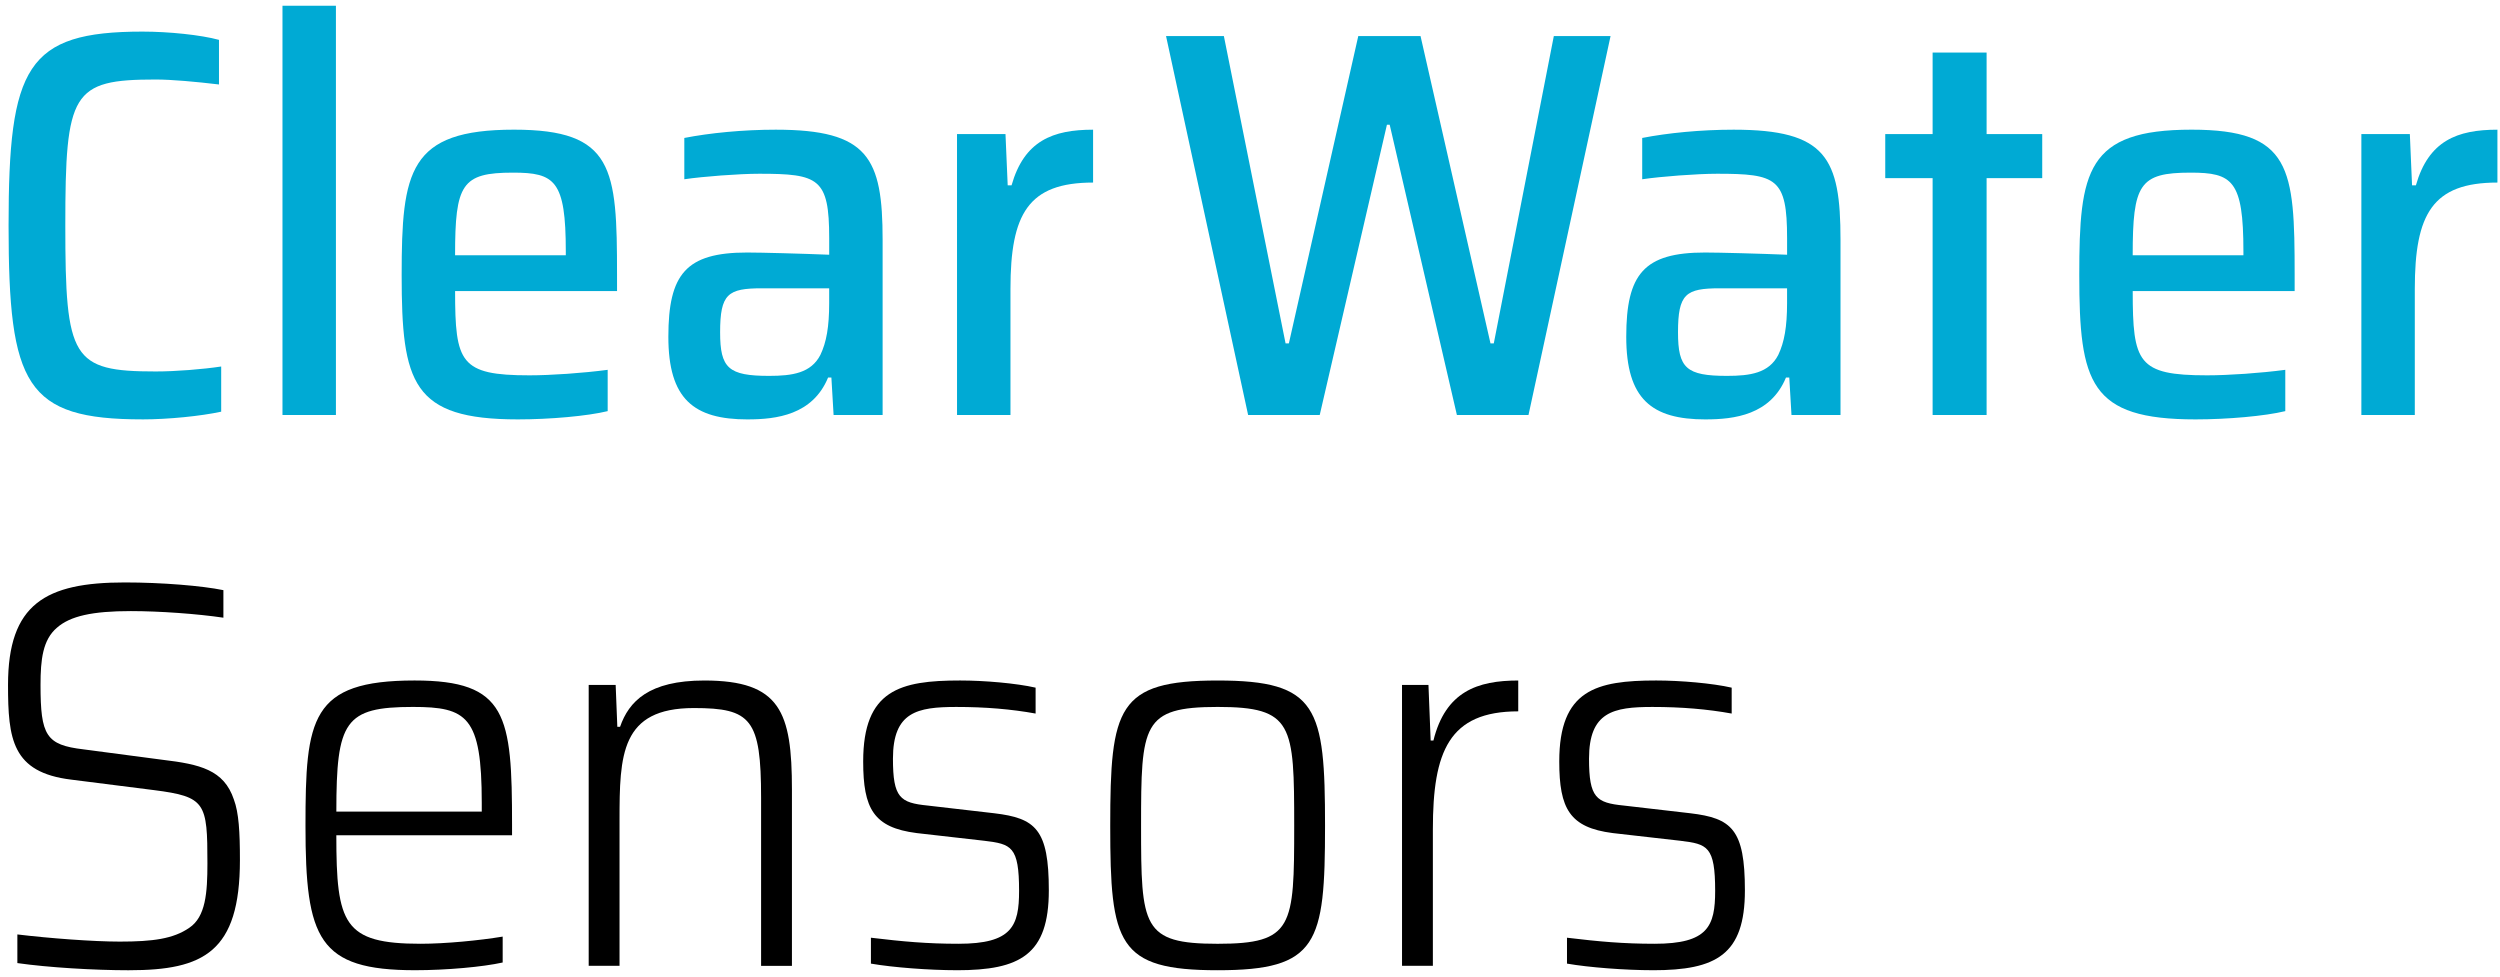 <?xml version="1.0" encoding="UTF-8" standalone="no"?>
<!-- Created with Inkscape (http://www.inkscape.org/) -->

<svg
   xmlns:dc="http://purl.org/dc/elements/1.1/"
   xmlns:cc="http://creativecommons.org/ns#"
   xmlns:rdf="http://www.w3.org/1999/02/22-rdf-syntax-ns#"
   xmlns:svg="http://www.w3.org/2000/svg"
   xmlns="http://www.w3.org/2000/svg"
   xmlns:sodipodi="http://sodipodi.sourceforge.net/DTD/sodipodi-0.dtd"
   xmlns:inkscape="http://www.inkscape.org/namespaces/inkscape"
   width="128mm"
   height="50mm"
   viewBox="0 0 128 50"
   version="1.1"
   id="svg914"
   inkscape:version="0.92.4 (5da689c313, 2019-01-14)"
   sodipodi:docname="cws-logo.svg"
   inkscape:export-filename="C:\SoSense\sosense_site\static\images\cws-logo.png"
   inkscape:export-xdpi="300"
   inkscape:export-ydpi="300">
  <defs
     id="defs908">
    <inkscape:perspective
       sodipodi:type="inkscape:persp3d"
       inkscape:vp_x="0 : 25 : 1"
       inkscape:vp_y="0 : 1000 : 0"
       inkscape:vp_z="226.99999 : 25 : 1"
       inkscape:persp3d-origin="113.5 : 16.666667 : 1"
       id="perspective825" />
  </defs>
  <sodipodi:namedview
     id="base"
     pagecolor="#ffffff"
     bordercolor="#666666"
     borderopacity="1.0"
     inkscape:pageopacity="0.0"
     inkscape:pageshadow="2"
     inkscape:zoom="0.98994949"
     inkscape:cx="157.03761"
     inkscape:cy="50.296469"
     inkscape:document-units="mm"
     inkscape:current-layer="layer1"
     showgrid="false"
     inkscape:window-width="1920"
     inkscape:window-height="1001"
     inkscape:window-x="-9"
     inkscape:window-y="-9"
     inkscape:window-maximized="1" />
  <g
     inkscape:label="Layer 1"
     inkscape:groupmode="layer"
     id="layer1"
     transform="translate(0,-247)">
    <g
       sodipodi:type="inkscape:box3d"
       id="g827"
       style="opacity:1;vector-effect:none;fill:#000000;fill-opacity:0;stroke:#343a40;stroke-width:9.449;stroke-linecap:butt;stroke-linejoin:miter;stroke-miterlimit:10;stroke-dasharray:none;stroke-dashoffset:0;stroke-opacity:0;paint-order:stroke fill markers"
       inkscape:perspectiveID="#perspective825"
       inkscape:corner0="1.6213886 : 0.30782022 : 0 : 1"
       inkscape:corner7="0.3787823 : 0.14706183 : 0.25 : 1">
      <path
         sodipodi:type="inkscape:box3dside"
         id="path829"
         style="fill:#353564;fill-rule:evenodd;stroke:none;stroke-linejoin:round"
         inkscape:box3dsidetype="6"
         d="m 43.298,157.753 v 61.326 l 15.994,4.608 v -55.986 z"
         points="43.298,219.078 59.292,223.686 59.292,167.7 43.298,157.753 " />
      <path
         sodipodi:type="inkscape:box3dside"
         id="path839"
         style="fill:#e9e9ff;fill-rule:evenodd;stroke:none;stroke-linejoin:round"
         inkscape:box3dsidetype="11"
         d="m 59.292,167.7 45.234,-79.571 v 98.699 l -45.234,36.859 z"
         points="104.526,88.128 104.526,186.827 59.292,223.686 59.292,167.7 " />
      <path
         sodipodi:type="inkscape:box3dside"
         id="path831"
         style="fill:#4d4d9f;fill-rule:evenodd;stroke:none;stroke-linejoin:round"
         inkscape:box3dsidetype="5"
         d="M 43.298,157.753 82.319,54.789 104.526,88.128 59.292,167.7 Z"
         points="82.319,54.789 104.526,88.128 59.292,167.7 43.298,157.753 " />
      <path
         sodipodi:type="inkscape:box3dside"
         id="path837"
         style="fill:#afafde;fill-rule:evenodd;stroke:none;stroke-linejoin:round"
         inkscape:box3dsidetype="13"
         d="m 43.298,219.078 39.021,-47.695 22.207,15.444 -45.234,36.859 z"
         points="82.319,171.383 104.526,186.827 59.292,223.686 43.298,219.078 " />
      <path
         sodipodi:type="inkscape:box3dside"
         id="path835"
         style="fill:#d7d7ff;fill-rule:evenodd;stroke:none;stroke-linejoin:round"
         inkscape:box3dsidetype="14"
         d="m 82.319,54.789 v 116.594 l 22.207,15.444 V 88.128 Z"
         points="82.319,171.383 104.526,186.827 104.526,88.128 82.319,54.789 " />
      <path
         sodipodi:type="inkscape:box3dside"
         id="path833"
         style="fill:#8686bf;fill-rule:evenodd;stroke:none;stroke-linejoin:round"
         inkscape:box3dsidetype="3"
         d="M 43.298,157.753 82.319,54.789 v 116.594 l -39.021,47.695 z"
         points="82.319,54.789 82.319,171.383 43.298,219.078 43.298,157.753 " />
    </g>
    <g
       aria-label="ClearWater
Sensors"
       style="font-style:normal;font-variant:normal;font-weight:normal;font-stretch:normal;font-size:10.576px;line-height:1;font-family:'Saira SemiCondensed';-inkscape-font-specification:'Saira SemiCondensed, ';letter-spacing:0px;word-spacing:0px;fill:#000000;fill-opacity:1;stroke:none;stroke-width:0.265"
       id="text817-2-7-2-9">
      <path
         d="m 7.292,268.473 c 1.326,0 2.989,-0.169 4.033,-0.395 v -2.313 c -0.931,0.141 -2.313,0.254 -3.356,0.254 -4.287,0 -4.625,-0.649 -4.625,-7.474 0,-6.825 0.338,-7.474 4.625,-7.474 0.818,0 2.059,0.113 3.243,0.254 v -2.284 c -0.931,-0.254 -2.566,-0.423 -3.92,-0.423 -5.951,0 -6.853,1.805 -6.853,9.927 0,8.179 0.874,9.927 6.853,9.927 z"
         style="font-style:normal;font-variant:normal;font-weight:500;font-stretch:semi-condensed;font-size:28.202px;font-family:'Saira SemiCondensed';-inkscape-font-specification:'Saira SemiCondensed, Medium Semi-Condensed';fill:#00aad4;stroke-width:0.265"
         id="path823" />
      <path
         d="m 14.463,268.248 h 2.736 v -20.954 h -2.736 z"
         style="font-style:normal;font-variant:normal;font-weight:500;font-stretch:semi-condensed;font-size:28.202px;font-family:'Saira SemiCondensed';-inkscape-font-specification:'Saira SemiCondensed, Medium Semi-Condensed';fill:#00aad4;stroke-width:0.265"
         id="path825" />
      <path
         d="m 31.592,261.056 c 0,-5.443 -0.169,-7.417 -5.274,-7.417 -5.387,0 -5.753,2.115 -5.753,7.445 0,5.528 0.536,7.389 5.951,7.389 1.636,0 3.554,-0.169 4.597,-0.423 v -2.115 c -1.269,0.169 -2.905,0.282 -4.005,0.282 -3.554,0 -3.807,-0.649 -3.807,-4.315 h 8.292 z m -5.33,-5.217 c 2.143,0 2.707,0.395 2.707,4.033 v 0.197 h -5.669 c 0,-3.638 0.338,-4.23 2.961,-4.23 z"
         style="font-style:normal;font-variant:normal;font-weight:500;font-stretch:semi-condensed;font-size:28.202px;font-family:'Saira SemiCondensed';-inkscape-font-specification:'Saira SemiCondensed, Medium Semi-Condensed';fill:#00aad4;stroke-width:0.265"
         id="path827" />
      <path
         d="m 38.28,268.473 c 1.467,0 3.328,-0.226 4.118,-2.143 h 0.169 l 0.113,1.918 h 2.51 v -8.968 c 0,-4.202 -0.733,-5.64 -5.471,-5.64 -1.692,0 -3.384,0.169 -4.682,0.423 v 2.115 c 0.959,-0.141 2.792,-0.282 3.836,-0.282 3.046,0 3.582,0.226 3.582,3.3 v 0.846 c -1.382,-0.056 -3.469,-0.113 -4.202,-0.113 -3.13,0 -4.033,1.1 -4.033,4.315 0,3.187 1.297,4.23 4.061,4.23 z m 1.1,-2.228 c -2.087,0 -2.51,-0.395 -2.51,-2.228 0,-1.974 0.395,-2.256 2.143,-2.256 h 3.441 v 0.761 c 0,1.213 -0.141,2.002 -0.451,2.651 -0.479,0.931 -1.438,1.072 -2.623,1.072 z"
         style="font-style:normal;font-variant:normal;font-weight:500;font-stretch:semi-condensed;font-size:28.202px;font-family:'Saira SemiCondensed';-inkscape-font-specification:'Saira SemiCondensed, Medium Semi-Condensed';fill:#00aad4;stroke-width:0.265"
         id="path830" />
      <path
         d="m 49,268.248 h 2.736 v -6.458 c 0,-3.836 0.902,-5.443 4.23,-5.443 v -2.707 c -2.059,0 -3.525,0.564 -4.174,2.848 H 51.594 l -0.113,-2.623 h -2.482 z"
         style="font-style:normal;font-variant:normal;font-weight:500;font-stretch:semi-condensed;font-size:28.202px;font-family:'Saira SemiCondensed';-inkscape-font-specification:'Saira SemiCondensed, Medium Semi-Condensed';fill:#00aad4;stroke-width:0.265"
         id="path832" />
      <path
         d="m 63.904,268.248 h 3.666 l 3.441,-14.863 h 0.141 l 3.441,14.863 h 3.666 l 4.202,-19.403 h -2.905 l -3.074,15.737 h -0.169 l -3.582,-15.737 h -3.187 l -3.554,15.737 h -0.169 l -3.159,-15.737 h -2.961 z"
         style="font-style:normal;font-variant:normal;font-weight:500;font-stretch:semi-condensed;font-size:28.202px;font-family:'Saira SemiCondensed';-inkscape-font-specification:'Saira SemiCondensed, Medium Semi-Condensed';fill:#00aad4;stroke-width:0.265"
         id="path834" />
      <path
         d="m 87.324,268.473 c 1.467,0 3.328,-0.226 4.118,-2.143 h 0.169 l 0.113,1.918 h 2.51 v -8.968 c 0,-4.202 -0.733,-5.64 -5.471,-5.64 -1.692,0 -3.384,0.169 -4.682,0.423 v 2.115 c 0.959,-0.141 2.792,-0.282 3.836,-0.282 3.046,0 3.582,0.226 3.582,3.3 v 0.846 c -1.382,-0.056 -3.469,-0.113 -4.202,-0.113 -3.13,0 -4.033,1.1 -4.033,4.315 0,3.187 1.297,4.23 4.061,4.23 z m 1.1,-2.228 c -2.087,0 -2.51,-0.395 -2.51,-2.228 0,-1.974 0.395,-2.256 2.143,-2.256 h 3.441 v 0.761 c 0,1.213 -0.141,2.002 -0.451,2.651 -0.479,0.931 -1.438,1.072 -2.623,1.072 z"
         style="font-style:normal;font-variant:normal;font-weight:500;font-stretch:semi-condensed;font-size:28.202px;font-family:'Saira SemiCondensed';-inkscape-font-specification:'Saira SemiCondensed, Medium Semi-Condensed';fill:#00aad4;stroke-width:0.265"
         id="path836" />
      <path
         d="m 98.95,268.248 h 2.764 v -12.127 h 2.848 v -2.256 h -2.848 v -4.174 h -2.764 v 4.174 h -2.425 v 2.256 h 2.425 z"
         style="font-style:normal;font-variant:normal;font-weight:500;font-stretch:semi-condensed;font-size:28.202px;font-family:'Saira SemiCondensed';-inkscape-font-specification:'Saira SemiCondensed, Medium Semi-Condensed';fill:#00aad4;stroke-width:0.265"
         id="path838" />
      <path
         d="m 117.486,261.056 c 0,-5.443 -0.169,-7.417 -5.274,-7.417 -5.387,0 -5.753,2.115 -5.753,7.445 0,5.528 0.536,7.389 5.951,7.389 1.636,0 3.554,-0.169 4.597,-0.423 v -2.115 c -1.269,0.169 -2.905,0.282 -4.005,0.282 -3.554,0 -3.807,-0.649 -3.807,-4.315 h 8.291 z m -5.33,-5.217 c 2.143,0 2.707,0.395 2.707,4.033 v 0.197 h -5.669 c 0,-3.638 0.338,-4.23 2.961,-4.23 z"
         style="font-style:normal;font-variant:normal;font-weight:500;font-stretch:semi-condensed;font-size:28.202px;font-family:'Saira SemiCondensed';-inkscape-font-specification:'Saira SemiCondensed, Medium Semi-Condensed';fill:#00aad4;stroke-width:0.265"
         id="path840" />
      <path
         d="m 120.902,268.248 h 2.736 v -6.458 c 0,-3.836 0.902,-5.443 4.23,-5.443 v -2.707 c -2.059,0 -3.525,0.564 -4.174,2.848 h -0.197 l -0.113,-2.623 h -2.482 z"
         style="font-style:normal;font-variant:normal;font-weight:500;font-stretch:semi-condensed;font-size:28.202px;font-family:'Saira SemiCondensed';-inkscape-font-specification:'Saira SemiCondensed, Medium Semi-Condensed';fill:#00aad4;stroke-width:0.265"
         id="path842" />
      <path
         d="m 6.615,296.676 c 3.807,0 5.669,-0.931 5.669,-5.64 0,-1.438 -0.056,-2.425 -0.31,-3.102 -0.508,-1.523 -1.749,-1.805 -3.638,-2.031 l -4.061,-0.536 c -1.918,-0.226 -2.2,-0.705 -2.2,-3.3 0,-1.297 0.113,-2.313 0.846,-2.933 0.677,-0.592 1.805,-0.846 3.779,-0.846 1.467,0 3.412,0.141 4.738,0.338 v -1.41 c -1.1,-0.226 -3.159,-0.395 -5.048,-0.395 -4.061,0 -5.979,1.1 -5.979,5.246 0,2.764 0.197,4.484 3.243,4.851 l 4.23,0.536 c 2.651,0.338 2.736,0.649 2.736,3.751 0,1.495 -0.085,2.736 -0.931,3.3 -0.818,0.564 -1.861,0.705 -3.554,0.705 -1.354,0 -3.61,-0.169 -5.246,-0.367 v 1.467 c 1.579,0.226 3.92,0.367 5.725,0.367 z"
         style="font-style:normal;font-variant:normal;font-weight:300;font-stretch:semi-condensed;font-size:28.202px;font-family:'Saira SemiCondensed';-inkscape-font-specification:'Saira SemiCondensed,  Light Semi-Condensed';stroke-width:0.265"
         id="path844" />
      <path
         d="m 26.217,289.23 c 0,-5.612 -0.254,-7.389 -4.992,-7.389 -5.33,0 -5.584,1.946 -5.584,7.445 0,5.781 0.649,7.389 5.612,7.389 1.608,0 3.469,-0.169 4.484,-0.395 v -1.326 c -1.185,0.197 -2.933,0.367 -4.202,0.367 -3.948,0 -4.315,-1.015 -4.315,-5.556 h 8.997 z m -5.076,-6.035 c 2.764,0 3.525,0.479 3.525,4.907 v 0.451 h -7.445 c 0,-4.625 0.423,-5.358 3.92,-5.358 z"
         style="font-style:normal;font-variant:normal;font-weight:300;font-stretch:semi-condensed;font-size:28.202px;font-family:'Saira SemiCondensed';-inkscape-font-specification:'Saira SemiCondensed,  Light Semi-Condensed';stroke-width:0.265"
         id="path846" />
      <path
         d="m 30.141,296.45 h 1.579 v -7.445 c 0,-3.356 0.056,-5.753 3.807,-5.753 2.933,0 3.441,0.564 3.441,4.597 v 8.602 h 1.579 v -9.025 c 0,-3.977 -0.592,-5.584 -4.484,-5.584 -2.848,0 -3.864,1.072 -4.315,2.369 h -0.141 l -0.085,-2.143 H 30.141 Z"
         style="font-style:normal;font-variant:normal;font-weight:300;font-stretch:semi-condensed;font-size:28.202px;font-family:'Saira SemiCondensed';-inkscape-font-specification:'Saira SemiCondensed,  Light Semi-Condensed';stroke-width:0.265"
         id="path848" />
      <path
         d="m 48.99,296.676 c 3.243,0 4.71,-0.79 4.71,-4.089 0,-3.13 -0.677,-3.695 -2.792,-3.948 l -3.412,-0.395 c -1.41,-0.141 -1.777,-0.395 -1.777,-2.397 0,-2.397 1.241,-2.651 3.243,-2.651 1.495,0 2.82,0.113 4.061,0.338 v -1.326 c -0.987,-0.226 -2.623,-0.367 -3.864,-0.367 -3.074,0 -4.964,0.479 -4.964,4.146 0,2.425 0.536,3.384 2.736,3.666 l 3.469,0.395 c 1.382,0.169 1.777,0.282 1.777,2.566 0,1.805 -0.367,2.707 -3.102,2.707 -1.608,0 -2.848,-0.113 -4.484,-0.31 v 1.326 c 1.128,0.197 2.989,0.338 4.4,0.338 z"
         style="font-style:normal;font-variant:normal;font-weight:300;font-stretch:semi-condensed;font-size:28.202px;font-family:'Saira SemiCondensed';-inkscape-font-specification:'Saira SemiCondensed,  Light Semi-Condensed';stroke-width:0.265"
         id="path850" />
      <path
         d="m 62.343,296.676 c 5.133,0 5.499,-1.354 5.499,-7.389 0,-6.064 -0.367,-7.445 -5.499,-7.445 -5.133,0 -5.499,1.382 -5.499,7.445 0,6.035 0.367,7.389 5.499,7.389 z m 0,-1.354 c -3.864,0 -3.92,-0.874 -3.92,-6.035 0,-5.189 0.056,-6.092 3.92,-6.092 3.864,0 3.92,0.902 3.92,6.092 0,5.161 -0.056,6.035 -3.92,6.035 z"
         style="font-style:normal;font-variant:normal;font-weight:300;font-stretch:semi-condensed;font-size:28.202px;font-family:'Saira SemiCondensed';-inkscape-font-specification:'Saira SemiCondensed,  Light Semi-Condensed';stroke-width:0.265"
         id="path852" />
      <path
         d="m 71.784,296.45 h 1.579 v -6.994 c 0,-3.977 0.818,-6.035 4.371,-6.035 v -1.579 c -2.087,0 -3.723,0.564 -4.343,3.074 h -0.141 l -0.113,-2.848 h -1.354 z"
         style="font-style:normal;font-variant:normal;font-weight:300;font-stretch:semi-condensed;font-size:28.202px;font-family:'Saira SemiCondensed';-inkscape-font-specification:'Saira SemiCondensed,  Light Semi-Condensed';stroke-width:0.265"
         id="path854" />
      <path
         d="m 84.629,296.676 c 3.243,0 4.71,-0.79 4.71,-4.089 0,-3.13 -0.677,-3.695 -2.792,-3.948 l -3.412,-0.395 c -1.41,-0.141 -1.777,-0.395 -1.777,-2.397 0,-2.397 1.241,-2.651 3.243,-2.651 1.495,0 2.82,0.113 4.061,0.338 v -1.326 c -0.987,-0.226 -2.623,-0.367 -3.864,-0.367 -3.074,0 -4.964,0.479 -4.964,4.146 0,2.425 0.536,3.384 2.736,3.666 l 3.469,0.395 c 1.382,0.169 1.777,0.282 1.777,2.566 0,1.805 -0.367,2.707 -3.102,2.707 -1.608,0 -2.848,-0.113 -4.484,-0.31 v 1.326 c 1.128,0.197 2.989,0.338 4.4,0.338 z"
         style="font-style:normal;font-variant:normal;font-weight:300;font-stretch:semi-condensed;font-size:28.202px;font-family:'Saira SemiCondensed';-inkscape-font-specification:'Saira SemiCondensed,  Light Semi-Condensed';stroke-width:0.265"
         id="path856" />
    </g>
  </g>
</svg>
